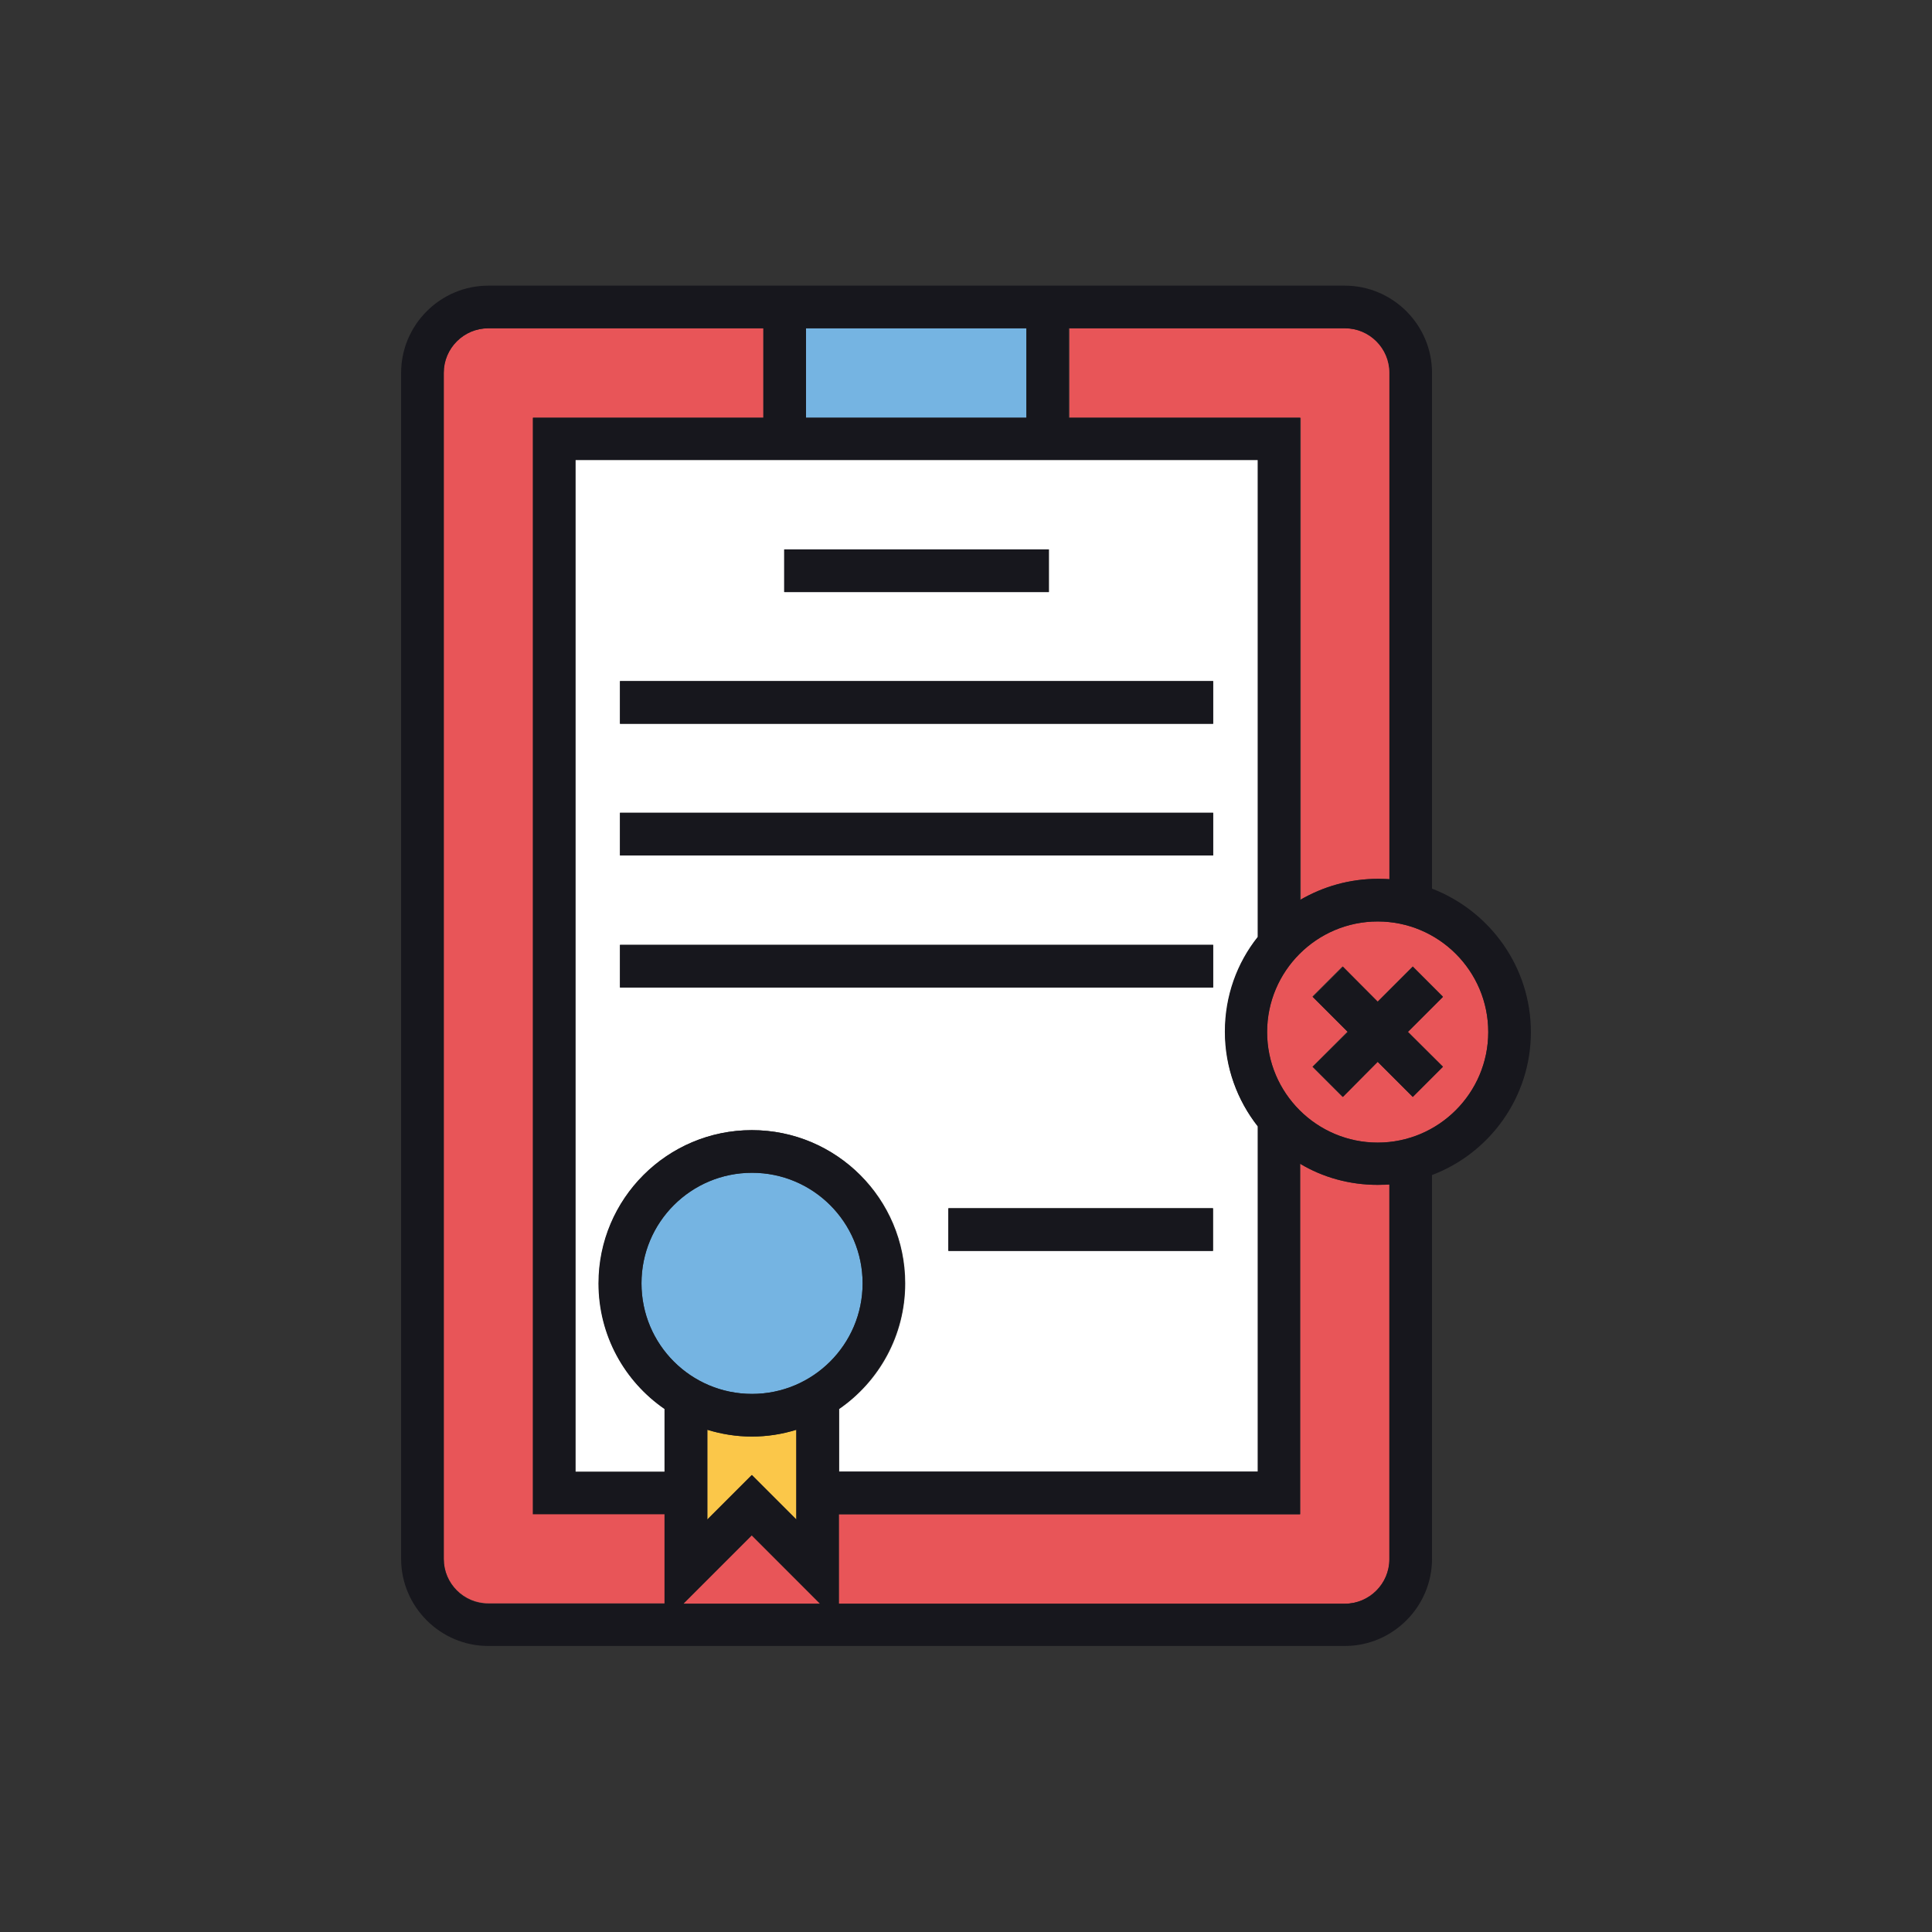 <?xml version="1.0" encoding="utf-8"?>
<!-- Generator: Adobe Illustrator 21.0.0, SVG Export Plug-In . SVG Version: 6.00 Build 0)  -->
<svg version="1.1" id="Layer_1" xmlns="http://www.w3.org/2000/svg" xmlns:xlink="http://www.w3.org/1999/xlink" x="0px" y="0px"
	 viewBox="0 0 512 512" style="enable-background:new 0 0 512 512;" xml:space="preserve">
<rect x="0" y="0" width="512" height="512" fill="#333333" stroke="none"/>
<style type="text/css">
	.st0{fill:#E85558;}
	.st1{fill:#FFFFFF;}
	.st2{fill:#75B4E2;}
	.st3{fill:#FBC749;}
	.st4{fill:#17171D;}
</style>
<g id="Patent_Rejected">
	<g>
		<path class="st0" d="M141.2,110.7h61.1V87h-72.9c-6.5,0-11.8,5.3-11.8,11.8v314.3c0,6.5,5.3,11.8,11.8,11.8h46.8v-23.7h-34.9
			V110.7z"/>
		<path class="st1" d="M158.7,340.1c0-22.4,18.2-40.6,40.6-40.6s40.6,18.2,40.6,40.6c0,13.8-6.9,26-17.5,33.3v16.6h111v-91.5
			c-5.5-6.9-8.7-15.6-8.7-25.1s3.3-18.2,8.7-25.1V121.9H152.5v268.1h23.7v-16.6C165.6,366.1,158.7,353.9,158.7,340.1z M321.5,331.5
			h-70.1v-11.3h70.1V331.5z M207.8,145.6H278v11.3h-70.1V145.6z M164.3,180.5h157.2v11.3H164.3V180.5z M164.3,215.4h157.2v11.3
			H164.3V215.4z M164.3,250.4h157.2v11.3H164.3V250.4z"/>
		<polygon class="st0" points="181.1,425 217.4,425 199.3,406.8 		"/>
		<path class="st0" d="M344.6,238.5c6-3.6,13.1-5.6,20.6-5.6c1,0,2.1,0.1,3.1,0.1V98.8c0-6.5-5.3-11.8-11.8-11.8h-73.1v23.7h61.3
			V238.5z"/>
		<rect x="213.6" y="87" class="st2" width="58.4" height="23.7"/>
		<path class="st0" d="M344.6,308.4v92.9H222.3V425h134.1c6.5,0,11.8-5.3,11.8-11.8v-99.3c-1,0.1-2.1,0.1-3.1,0.1
			C357.6,314,350.6,312,344.6,308.4z"/>
		<path class="st0" d="M365.1,244.2c-16.1,0-29.3,13.1-29.3,29.3c0,16.1,13.1,29.3,29.3,29.3c16.1,0,29.3-13.1,29.3-29.3
			C394.4,257.3,381.3,244.2,365.1,244.2z M382.4,282.7l-8,8l-9.3-9.3l-9.3,9.3l-8-8l9.3-9.3l-9.3-9.3l8-8l9.3,9.3l9.3-9.3l8,8
			l-9.3,9.3L382.4,282.7z"/>
		<path class="st3" d="M211.1,402.7v-23.8c-3.7,1.1-7.7,1.8-11.8,1.8c-4.1,0-8.1-0.6-11.8-1.8v23.8l11.8-11.8L211.1,402.7z"/>
		<path class="st2" d="M199.3,310.8c-16.2,0-29.3,13.1-29.3,29.3s13.1,29.3,29.3,29.3s29.3-13.1,29.3-29.3S215.4,310.8,199.3,310.8z
			"/>
		<rect x="207.8" y="145.6" class="st4" width="70.1" height="11.3"/>
		<rect x="164.3" y="180.5" class="st4" width="157.2" height="11.3"/>
		<rect x="164.3" y="215.4" class="st4" width="157.2" height="11.3"/>
		<rect x="164.3" y="250.4" class="st4" width="157.2" height="11.3"/>
		<rect x="251.3" y="320.2" class="st4" width="70.1" height="11.3"/>
		<path class="st4" d="M379.5,235.5V98.8c0-12.7-10.4-23.1-23.1-23.1h-73.1h-81h-72.9c-12.7,0-23.1,10.4-23.1,23.1v314.3
			c0,12.7,10.4,23.1,23.1,23.1h227c12.7,0,23.1-10.4,23.1-23.1V311.4c15.3-5.8,26.2-20.6,26.2-37.9
			C405.7,256.2,394.8,241.4,379.5,235.5z M283.3,87h73.1c6.5,0,11.8,5.3,11.8,11.8V233c-1-0.1-2.1-0.1-3.1-0.1
			c-7.5,0-14.5,2.1-20.6,5.6V110.7h-61.3V87z M213.6,87H272v23.7h-58.4V87z M176.2,425h-46.8c-6.5,0-11.8-5.3-11.8-11.8V98.8
			c0-6.5,5.3-11.8,11.8-11.8h72.9v23.7h-61.1v290.6h34.9V425z M176.2,390.1h-23.7V121.9h180.8v126.4c-5.5,6.9-8.7,15.6-8.7,25.1
			s3.3,18.2,8.7,25.1v91.5h-111v-16.6c10.5-7.3,17.5-19.5,17.5-33.3c0-22.4-18.2-40.6-40.6-40.6s-40.6,18.2-40.6,40.6
			c0,13.8,6.9,26,17.5,33.3V390.1z M181.1,425l18.1-18.1l18.1,18.1H181.1z M187.4,402.7v-23.8c3.7,1.1,7.7,1.8,11.8,1.8
			c4.1,0,8.1-0.6,11.8-1.8v23.8l-11.8-11.8L187.4,402.7z M199.3,369.4c-16.2,0-29.3-13.1-29.3-29.3s13.1-29.3,29.3-29.3
			s29.3,13.1,29.3,29.3S215.4,369.4,199.3,369.4z M368.2,413.2c0,6.5-5.3,11.8-11.8,11.8H222.3v-23.7h122.2v-92.9
			c6,3.6,13.1,5.6,20.6,5.6c1,0,2.1-0.1,3.1-0.1V413.2z M365.1,302.8c-16.1,0-29.3-13.1-29.3-29.3c0-16.1,13.1-29.3,29.3-29.3
			c16.1,0,29.3,13.1,29.3,29.3C394.4,289.6,381.3,302.8,365.1,302.8z"/>
		<polygon class="st4" points="374.4,256.2 365.1,265.5 355.9,256.2 347.9,264.2 357.2,273.5 347.9,282.7 355.9,290.7 365.1,281.4 
			374.4,290.7 382.4,282.7 373.1,273.5 382.4,264.2 		"/>
	</g>
</g>
</svg>
